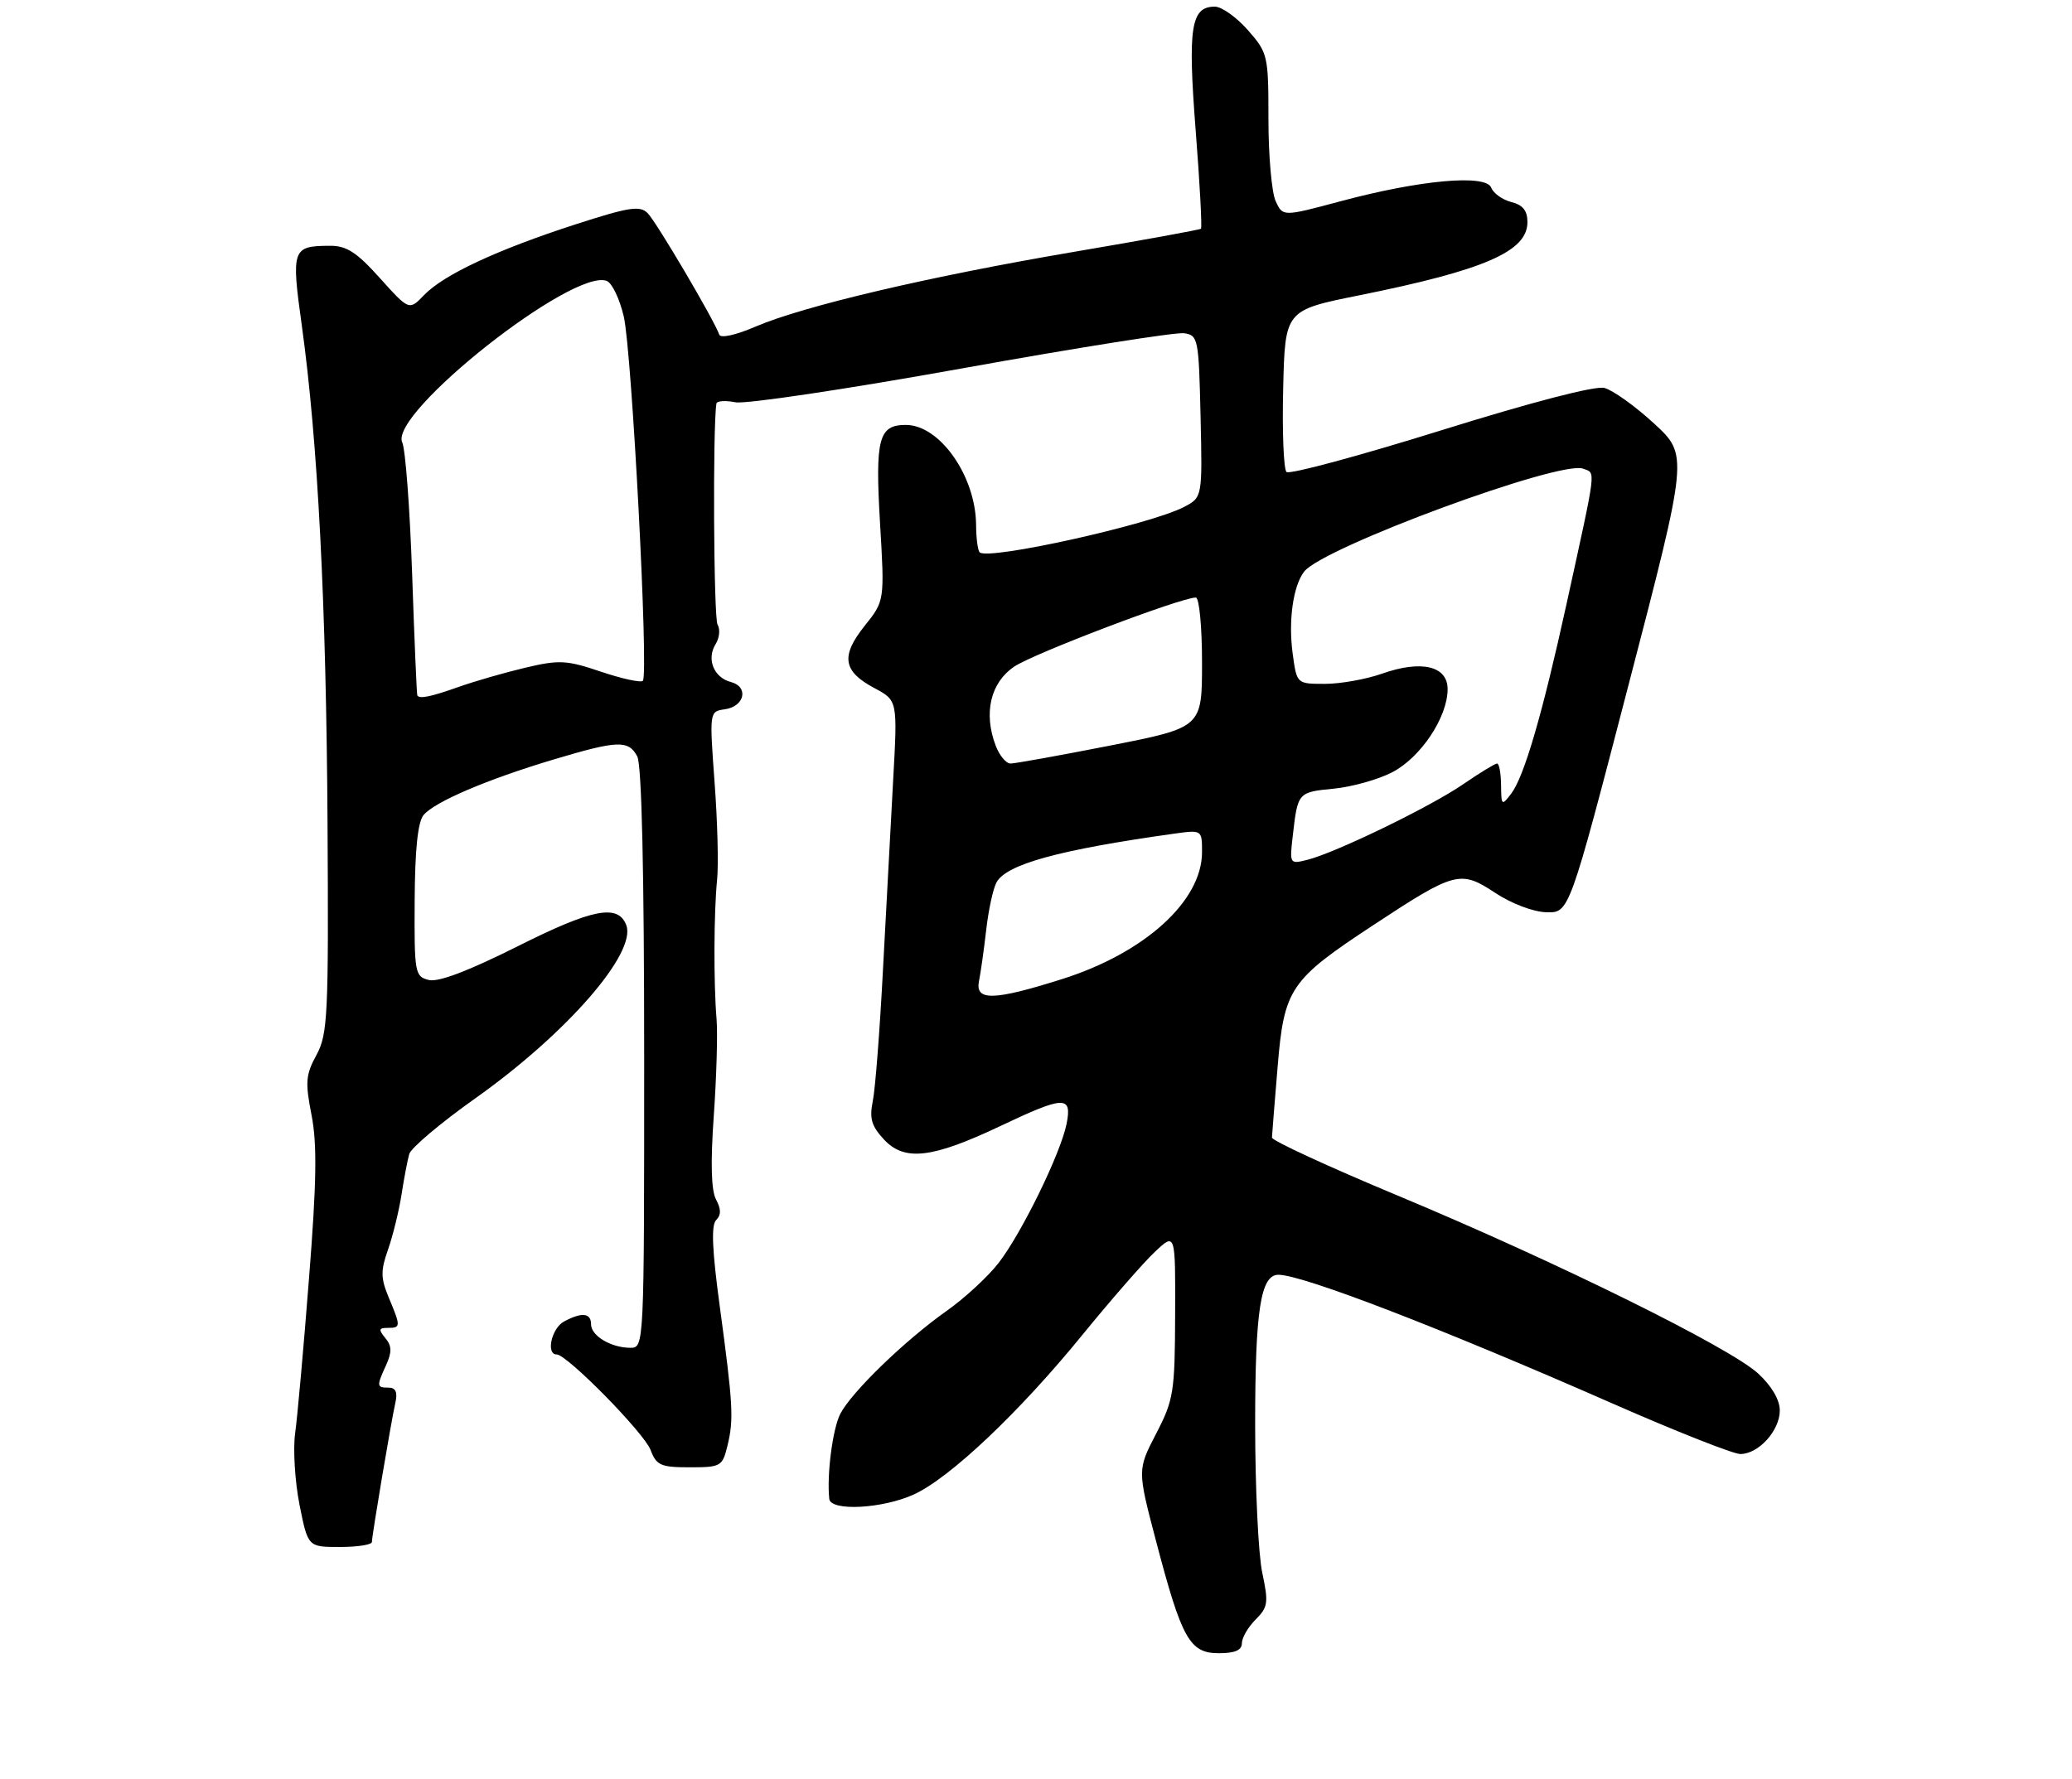 <?xml version="1.0" encoding="UTF-8" standalone="no"?>
<!DOCTYPE svg PUBLIC "-//W3C//DTD SVG 1.1//EN" "http://www.w3.org/Graphics/SVG/1.1/DTD/svg11.dtd" >
<svg xmlns="http://www.w3.org/2000/svg" xmlns:xlink="http://www.w3.org/1999/xlink" version="1.1" viewBox="0 0 312 268">
 <g >
 <path fill="currentColor"
d=" M 187.00 247.50 C 187.00 246.68 187.93 245.07 189.07 243.93 C 190.94 242.06 191.03 241.39 190.07 236.88 C 189.48 234.14 189.00 224.07 189.00 214.50 C 189.00 197.32 189.83 192.00 192.50 192.00 C 196.13 192.00 217.00 200.04 242.88 211.42 C 252.37 215.59 261.00 219.00 262.06 219.00 C 264.80 219.00 268.00 215.47 268.00 212.44 C 268.00 210.84 266.79 208.77 264.75 206.88 C 260.49 202.95 234.36 190.04 210.50 180.09 C 200.05 175.73 191.51 171.79 191.53 171.33 C 191.55 170.87 191.93 166.10 192.38 160.71 C 193.36 148.89 194.22 147.61 206.77 139.35 C 219.10 131.23 219.91 131.02 225.13 134.47 C 227.59 136.10 230.89 137.35 232.86 137.40 C 236.30 137.50 236.30 137.50 245.26 103.02 C 254.23 68.54 254.23 68.54 249.05 63.77 C 246.20 61.15 242.84 58.75 241.58 58.43 C 240.18 58.08 230.65 60.56 216.90 64.85 C 204.58 68.69 194.15 71.50 193.72 71.09 C 193.29 70.67 193.06 65.02 193.22 58.53 C 193.50 46.73 193.50 46.73 204.62 44.49 C 223.55 40.68 230.00 37.87 230.00 33.46 C 230.00 31.73 229.31 30.86 227.57 30.43 C 226.24 30.09 224.88 29.12 224.55 28.27 C 223.76 26.20 213.82 27.10 201.83 30.32 C 193.16 32.64 193.16 32.64 192.08 30.28 C 191.49 28.97 191.00 23.44 191.00 17.99 C 191.00 8.32 190.92 7.98 187.90 4.53 C 186.19 2.59 183.96 1.00 182.93 1.00 C 179.32 1.00 178.84 4.13 180.04 19.60 C 180.67 27.61 181.02 34.29 180.84 34.45 C 180.65 34.61 172.05 36.18 161.73 37.93 C 139.92 41.64 121.02 46.08 113.75 49.20 C 110.76 50.49 108.49 50.98 108.30 50.39 C 107.59 48.28 98.85 33.44 97.53 32.11 C 96.35 30.93 94.75 31.18 86.64 33.80 C 74.84 37.62 66.82 41.37 63.87 44.43 C 61.61 46.78 61.61 46.78 57.21 41.89 C 53.70 37.98 52.18 37.00 49.66 37.02 C 44.00 37.04 43.84 37.50 45.45 49.06 C 47.86 66.42 49.13 91.00 49.32 124.09 C 49.49 152.97 49.35 155.77 47.65 158.90 C 46.03 161.87 45.94 163.00 46.91 167.94 C 47.76 172.28 47.68 177.99 46.53 192.55 C 45.72 202.97 44.78 213.47 44.44 215.89 C 44.11 218.30 44.41 223.14 45.10 226.64 C 46.37 233.00 46.37 233.00 51.18 233.00 C 53.83 233.00 56.00 232.66 56.00 232.25 C 56.01 231.27 58.88 214.17 59.54 211.25 C 59.89 209.68 59.58 209.00 58.52 209.00 C 56.70 209.00 56.68 208.80 58.15 205.58 C 59.03 203.63 59.00 202.71 58.02 201.53 C 56.97 200.26 57.03 200.00 58.38 200.00 C 60.36 200.00 60.37 199.81 58.55 195.46 C 57.32 192.52 57.30 191.40 58.42 188.23 C 59.15 186.16 60.06 182.45 60.45 179.99 C 60.83 177.52 61.36 174.75 61.62 173.82 C 61.88 172.90 66.36 169.12 71.58 165.42 C 85.33 155.67 95.91 143.52 94.30 139.33 C 93.06 136.12 89.24 136.86 78.00 142.50 C 70.52 146.25 66.00 147.97 64.56 147.60 C 62.47 147.08 62.38 146.56 62.44 135.68 C 62.48 127.98 62.91 123.81 63.78 122.76 C 65.44 120.77 73.31 117.40 83.37 114.39 C 93.03 111.50 94.63 111.44 95.96 113.93 C 96.63 115.18 97.00 131.32 97.00 159.43 C 97.00 202.80 96.99 203.00 94.93 203.00 C 92.03 203.00 89.00 201.20 89.00 199.46 C 89.00 197.74 87.62 197.60 84.93 199.04 C 83.06 200.04 82.17 204.00 83.82 204.00 C 85.38 204.00 96.97 215.79 97.96 218.38 C 98.84 220.71 99.49 221.00 103.85 221.00 C 108.55 221.00 108.78 220.87 109.54 217.75 C 110.51 213.76 110.39 211.61 108.37 196.67 C 107.23 188.26 107.07 184.53 107.84 183.76 C 108.60 183.00 108.59 182.11 107.82 180.66 C 107.09 179.30 106.98 175.15 107.48 168.06 C 107.89 162.25 108.08 155.70 107.90 153.50 C 107.44 148.06 107.49 137.37 107.98 132.50 C 108.21 130.30 108.04 123.70 107.60 117.83 C 106.82 107.16 106.82 107.16 109.15 106.83 C 112.13 106.41 112.79 103.44 110.05 102.72 C 107.48 102.05 106.36 99.26 107.75 97.03 C 108.34 96.09 108.47 94.76 108.05 94.08 C 107.46 93.13 107.31 64.27 107.88 60.77 C 107.95 60.38 109.24 60.29 110.75 60.59 C 112.26 60.89 127.58 58.60 144.79 55.50 C 162.00 52.40 177.07 50.01 178.29 50.19 C 180.41 50.49 180.51 50.97 180.78 62.71 C 181.06 74.92 181.06 74.92 178.24 76.38 C 173.09 79.04 148.76 84.43 147.52 83.19 C 147.23 82.90 146.99 81.05 146.98 79.08 C 146.93 71.72 141.52 64.00 136.40 64.00 C 132.31 64.00 131.77 66.05 132.51 78.71 C 133.21 90.50 133.21 90.50 130.20 94.26 C 126.56 98.82 126.92 101.11 131.67 103.64 C 135.16 105.50 135.16 105.50 134.49 117.50 C 134.13 124.10 133.44 136.93 132.96 146.00 C 132.49 155.07 131.80 163.99 131.43 165.81 C 130.89 168.47 131.22 169.60 133.13 171.65 C 136.22 174.95 140.38 174.46 150.65 169.59 C 160.26 165.03 161.45 164.98 160.61 169.25 C 159.73 173.67 153.88 185.67 150.37 190.22 C 148.79 192.26 145.28 195.51 142.56 197.43 C 136.26 201.88 128.23 209.66 126.53 212.95 C 125.38 215.19 124.48 222.12 124.87 225.75 C 125.07 227.65 132.85 227.25 137.58 225.10 C 143.01 222.64 153.53 212.68 163.03 201.00 C 167.29 195.78 172.17 190.18 173.89 188.56 C 177.00 185.63 177.00 185.63 176.95 198.06 C 176.91 209.70 176.73 210.85 174.08 215.95 C 171.26 221.40 171.26 221.40 174.09 232.16 C 177.95 246.87 179.14 249.00 183.53 249.00 C 185.95 249.00 187.00 248.55 187.00 247.50 Z  M 147.42 147.75 C 147.67 146.51 148.16 143.06 148.50 140.08 C 148.84 137.09 149.53 133.87 150.05 132.91 C 151.51 130.18 159.43 128.00 176.75 125.57 C 181.00 124.98 181.00 124.98 181.00 128.34 C 181.00 135.71 172.38 143.53 159.91 147.47 C 149.59 150.73 146.80 150.79 147.42 147.75 Z  M 194.67 125.84 C 195.41 119.35 195.45 119.31 200.80 118.79 C 203.53 118.53 207.51 117.42 209.63 116.32 C 213.91 114.11 217.96 108.06 217.98 103.83 C 218.01 100.31 214.05 99.36 208.09 101.47 C 205.70 102.31 201.84 103.00 199.51 103.00 C 195.27 103.00 195.27 103.00 194.66 98.52 C 193.97 93.52 194.71 88.23 196.39 86.08 C 199.22 82.45 234.94 69.27 238.38 70.59 C 240.32 71.34 240.48 69.98 235.88 91.00 C 232.24 107.59 229.52 116.93 227.56 119.53 C 226.13 121.41 226.06 121.35 226.03 118.25 C 226.01 116.46 225.74 115.00 225.43 115.00 C 225.12 115.00 222.83 116.40 220.35 118.10 C 215.42 121.50 201.07 128.46 196.83 129.51 C 194.20 130.17 194.17 130.12 194.67 125.84 Z  M 149.93 112.31 C 148.06 107.40 149.15 102.80 152.74 100.39 C 155.67 98.42 177.82 90.00 180.06 90.00 C 180.58 90.00 181.00 94.38 181.00 99.79 C 181.00 109.57 181.00 109.57 167.19 112.29 C 159.60 113.78 152.84 115.00 152.17 115.00 C 151.50 115.00 150.49 113.79 149.93 112.31 Z  M 62.84 104.75 C 62.75 104.61 62.40 96.40 62.06 86.50 C 61.72 76.60 61.05 67.66 60.57 66.64 C 58.53 62.28 86.26 40.35 91.36 42.31 C 92.16 42.61 93.31 45.03 93.93 47.68 C 95.15 52.99 97.70 101.63 96.80 102.54 C 96.49 102.85 93.65 102.23 90.50 101.17 C 85.33 99.42 84.21 99.36 79.13 100.56 C 76.04 101.29 71.53 102.59 69.12 103.44 C 64.94 104.93 63.19 105.30 62.84 104.75 Z "/>
</g>
</svg>